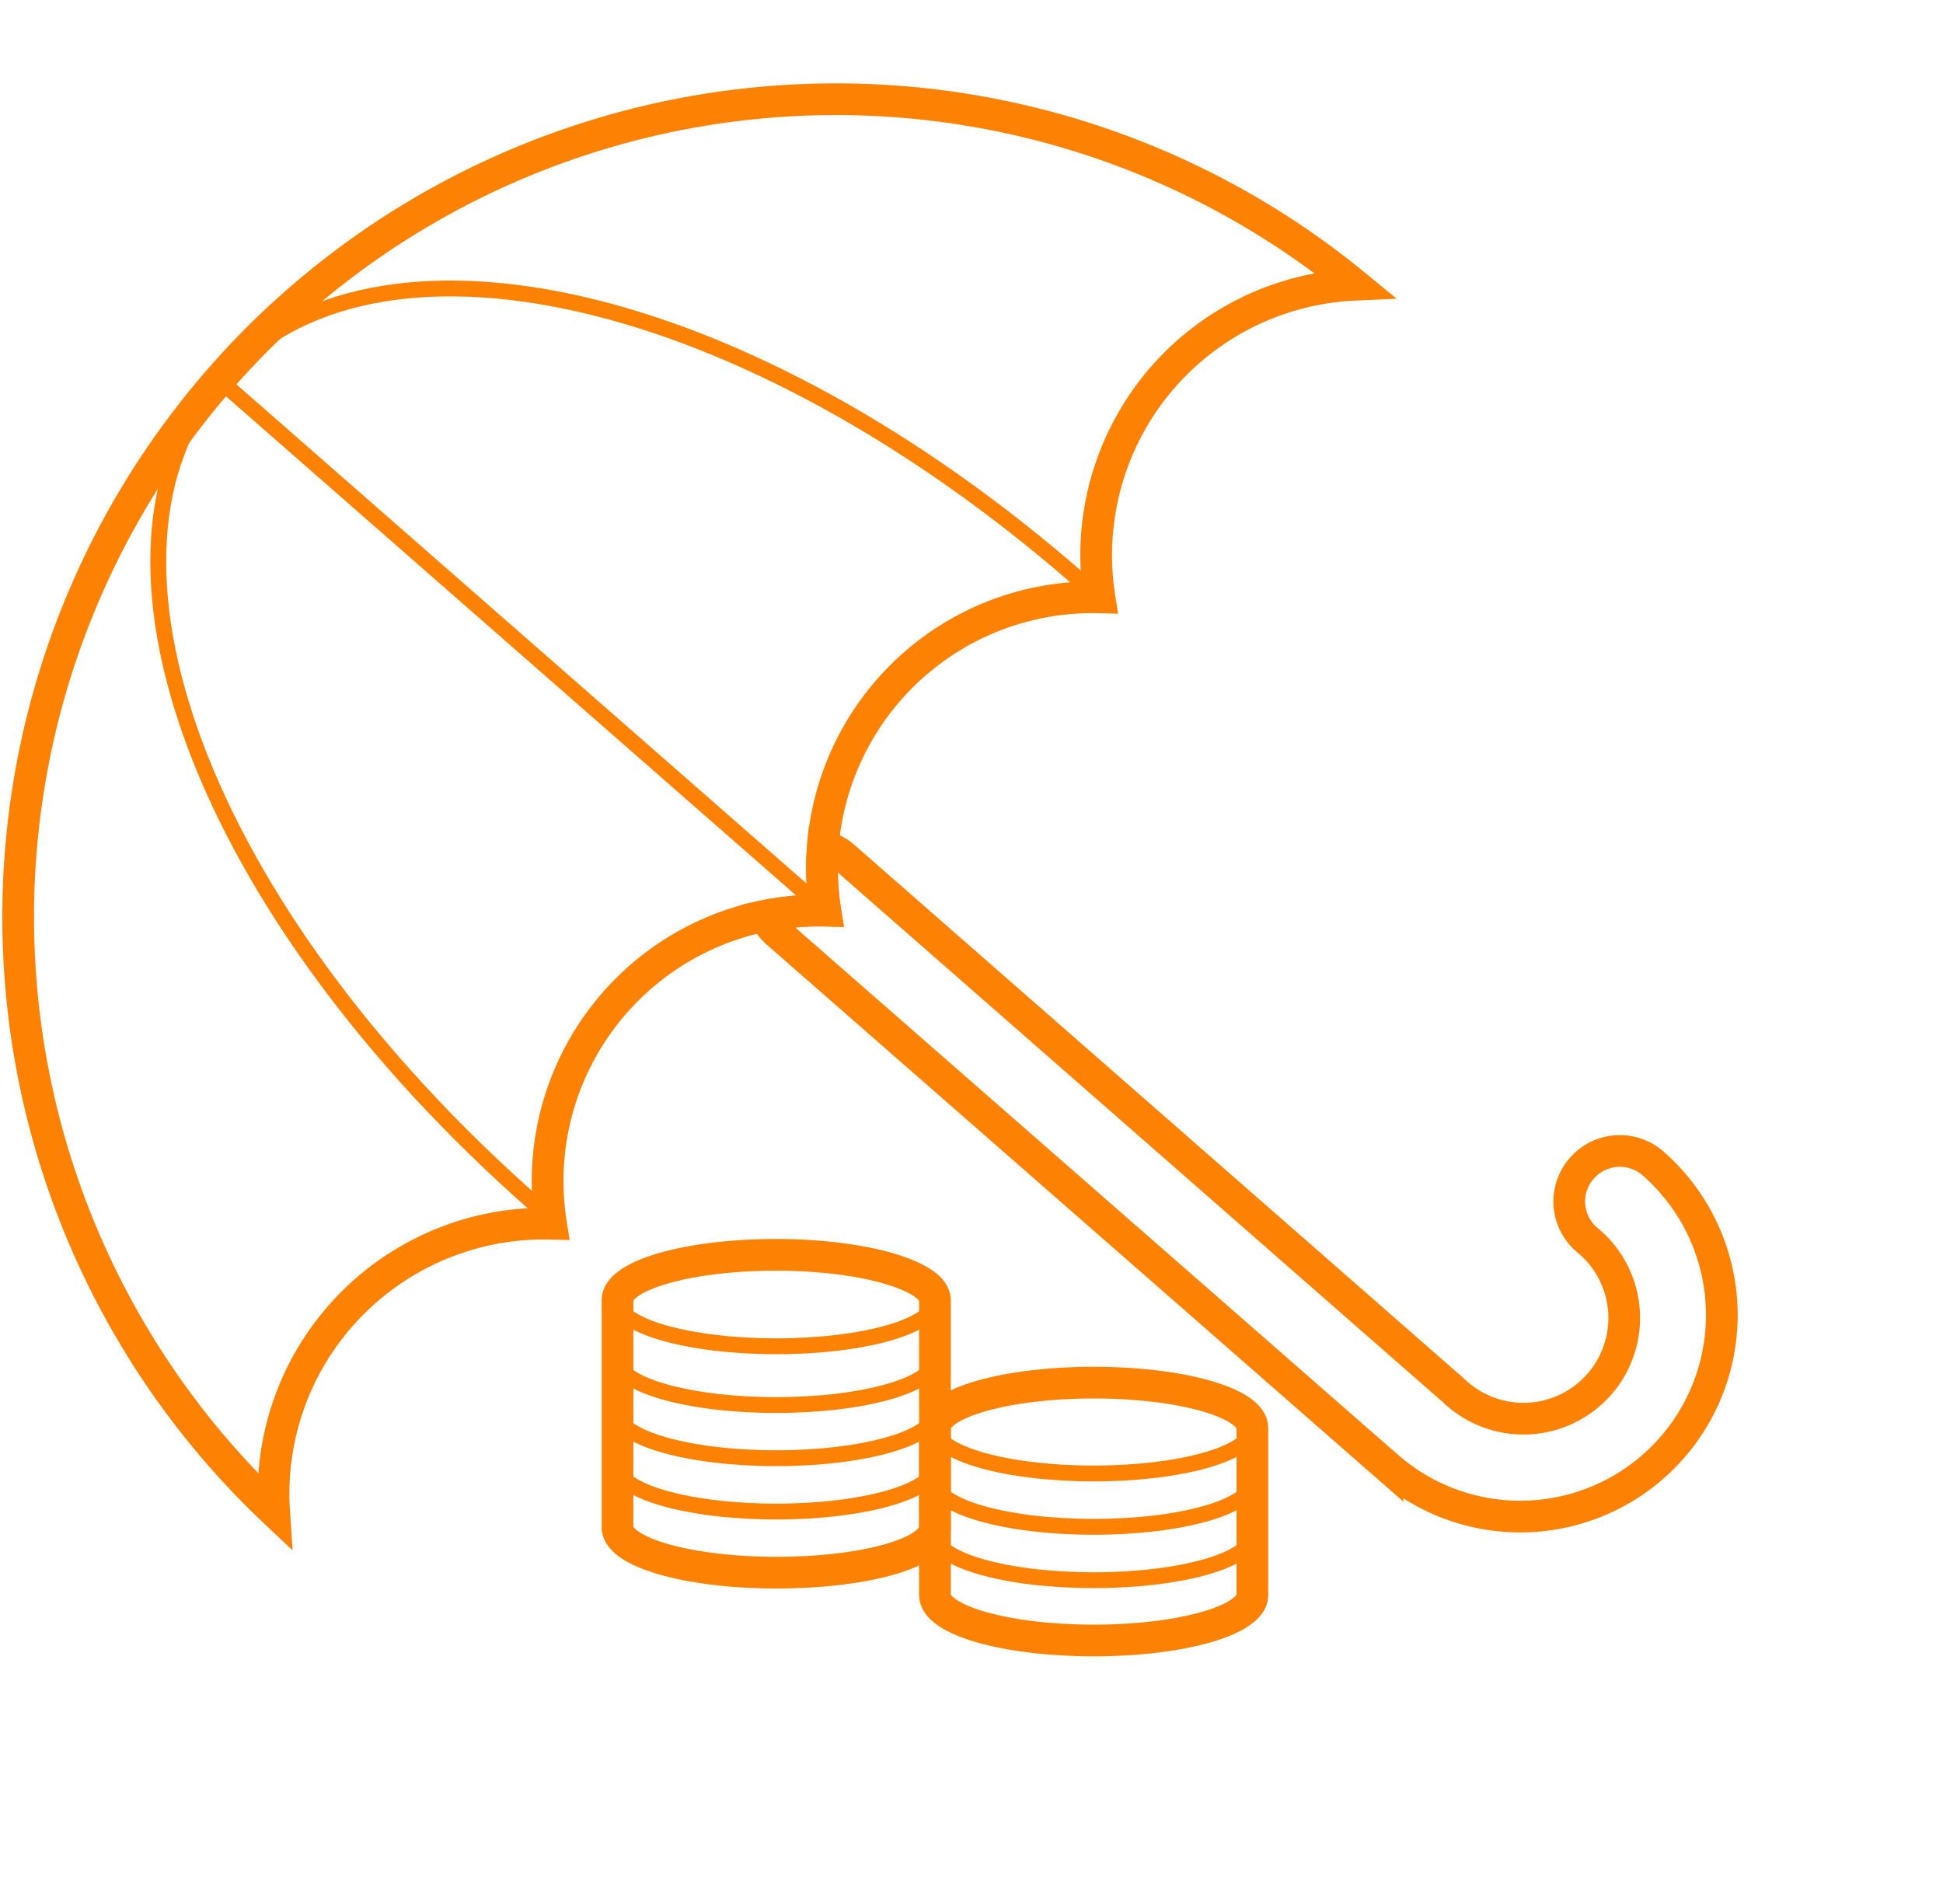 <svg xmlns="http://www.w3.org/2000/svg" width="100.5" height="98.5" viewBox="0 0 100.5 98.5"><title>material-responsibility_1</title><path fill="none" d="M10.5 8.5h90v90h-90z"/><path d="M17.61 68.07A14 14 0 0 1 28.5 63.3a14 14 0 0 1 14.19-16.2 14 14 0 0 1 14.18-16.2 14 14 0 0 1 13.2-16.17 42.3 42.3 0 0 0-55.89 63.44 13.93 13.93 0 0 1 3.43-10.1z" fill="none" stroke="#fd8204" stroke-linecap="round" stroke-miterlimit="10" stroke-width="1.64"/><path d="M27.8 62.4C10.23 47 3.62 28.48 11.43 19.57S38.48 14.76 56 30.14M42.69 47.1L11.26 19.58" fill="none" stroke="#fd8204" stroke-linecap="round" stroke-miterlimit="10" stroke-width=".82"/><path d="M81.82 60.43a2.6 2.6 0 0 0 .24 3.68 5.21 5.21 0 1 1-6.86 7.83L43.64 44.31a2.57 2.57 0 0 0-1.07-.55 14 14 0 0 0 .11 3.35 14.09 14.09 0 0 0-3.12.28 2.62 2.62 0 0 0 .64.86l31.57 27.62A10.42 10.42 0 0 0 85.5 60.18a2.61 2.61 0 0 0-3.68.25zM40.15 64.91c-4.53 0-8.21 1.05-8.21 2.35V79c0 1.3 3.68 2.35 8.21 2.35s8.21-1 8.21-2.35V67.26c0-1.26-3.68-2.35-8.21-2.35z" fill="none" stroke="#fd8204" stroke-miterlimit="10" stroke-width="1.64"/><path d="M48.36 70.33c0 1.3-3.68 2.35-8.21 2.35s-8.21-1.05-8.21-2.35M48.36 67.29c0 1.3-3.68 2.35-8.21 2.35s-8.21-1.05-8.21-2.35M48.36 73.08c0 1.3-3.68 2.35-8.21 2.35s-8.21-1.05-8.21-2.35M48.36 75.84c0 1.3-3.68 2.35-8.21 2.35s-8.21-1.05-8.21-2.35" fill="none" stroke="#fd8204" stroke-miterlimit="10" stroke-width=".82"/><path d="M56.57 71.52c-4.53 0-8.21 1.05-8.21 2.35v8.64c0 1.3 3.68 2.35 8.21 2.35s8.21-1.05 8.21-2.35v-8.64c0-1.3-3.67-2.35-8.21-2.35z" fill="none" stroke="#fd8204" stroke-miterlimit="10" stroke-width="1.64"/><path d="M64.78 76.63c0 1.3-3.68 2.35-8.21 2.35s-8.21-1.05-8.21-2.35M64.78 73.87c0 1.3-3.68 2.35-8.21 2.35s-8.21-1.05-8.21-2.35M64.78 79.39c0 1.3-3.68 2.35-8.21 2.35s-8.21-1.05-8.21-2.35" fill="none" stroke="#fd8204" stroke-miterlimit="10" stroke-width=".82"/><path fill="none" d="M0 0h90v90H0z"/></svg>